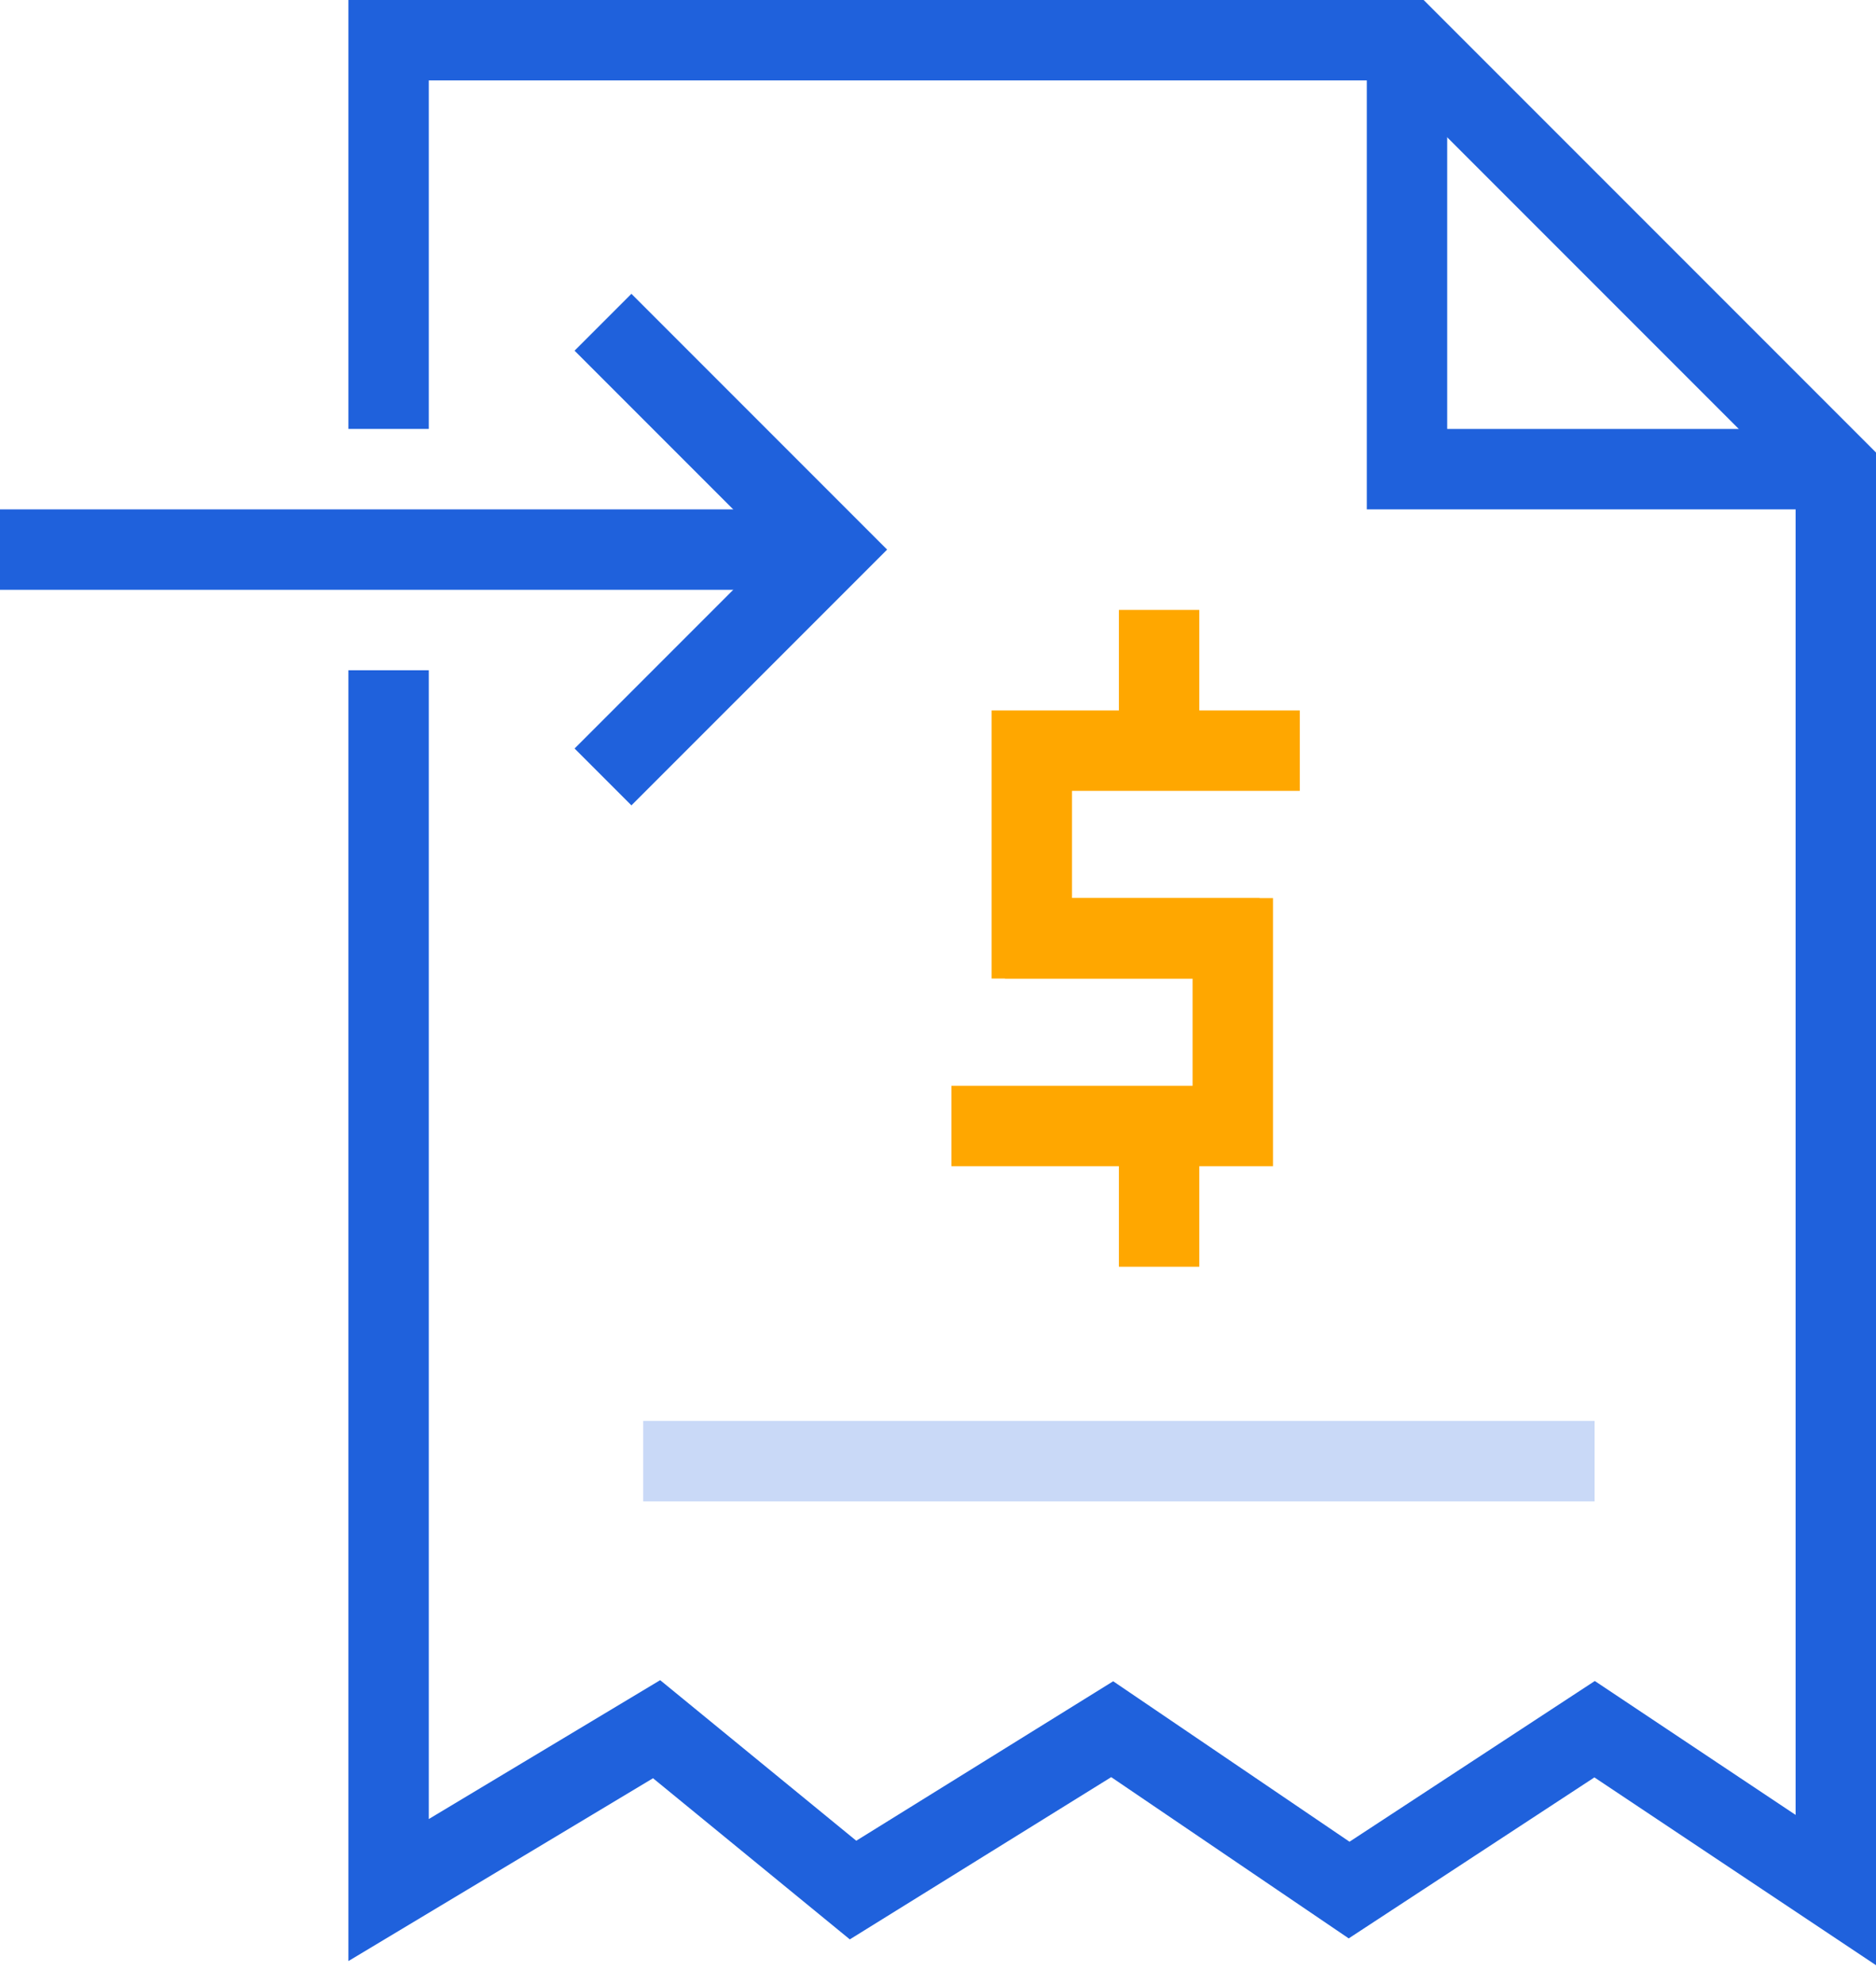 <svg xmlns="http://www.w3.org/2000/svg" xmlns:xlink="http://www.w3.org/1999/xlink" width="70px" height="74px" viewBox="0 0 70 74"><title>Payroll Integration</title><desc>Created with Sketch.</desc><g id="Page-1" stroke="none" stroke-width="1" fill="none" fill-rule="evenodd"><g id="Payroll-Integration" transform="translate(0, 1)"><g id="Path"><path d="M24,53.5 L59.5,53.5" stroke="#C9D9F7" stroke-width="3"></path><path d="M43.25,21.75 L43.25,28.25" stroke="#FFA700" stroke-width="3"></path><path d="M43.25,39.75 L43.25,46.25" stroke="#FFA700" stroke-width="3"></path><polyline stroke="#FFA700" stroke-width="3" points="47 34 38.5 34 38.5 27 48.5 27"></polyline><polyline stroke="#FFA700" stroke-width="3" points="37.5 34 46 34 46 41 35.5 41"></polyline><polyline stroke="#1F61DC" stroke-width="3" points="14.5 24 14.5 69.5 24.5 63.5 31.83 69.5 41.5 63.5 50.34 69.5 59.5 63.5 68.5 69.5 68.5 16.5 52.5 0.5 14.5 0.5 14.5 15"></polyline><polyline stroke="#1F61DC" stroke-width="3" points="68.5 16.5 52.5 16.5 52.5 0.5"></polyline><path d="M0,19.5 L30.5,19.5" stroke="#1F61DC" stroke-width="3"></path><polyline stroke="#1F61DC" stroke-width="3" points="22.5 11.02 30.98 19.5 22.5 27.98"></polyline></g></g></g></svg>